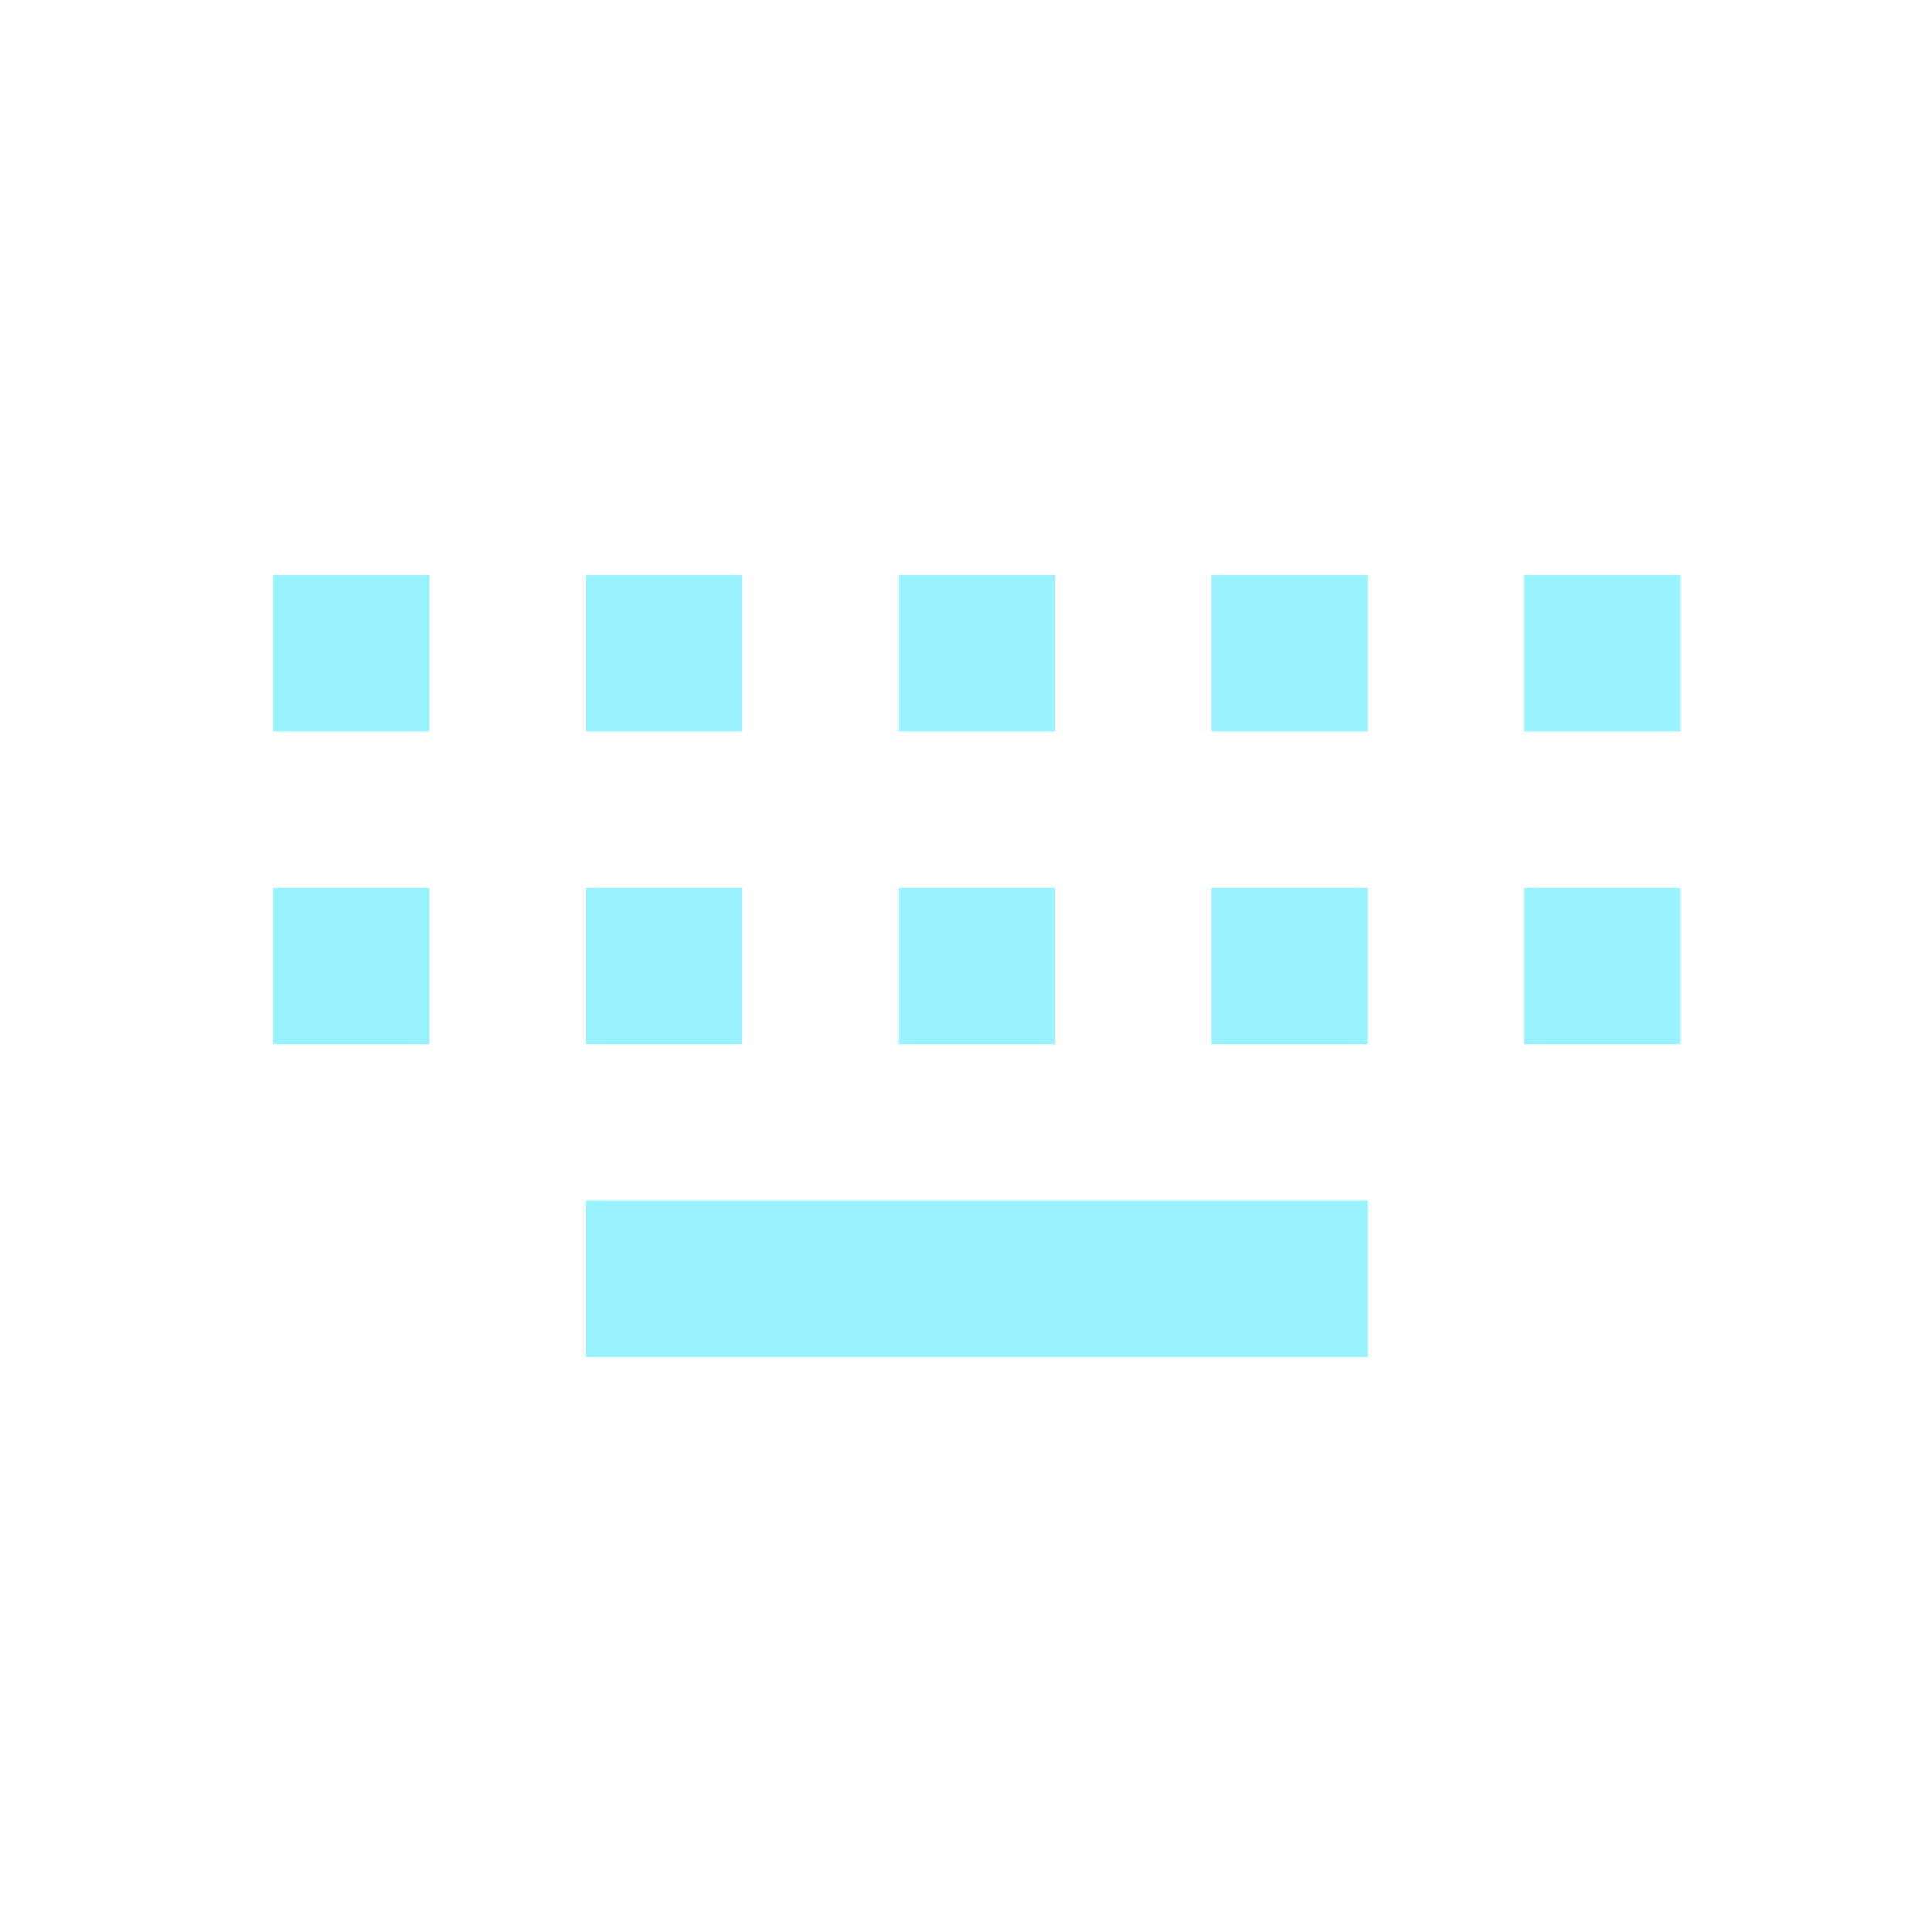 <svg width="35" height="35" viewBox="0 0 35 35" fill="none" xmlns="http://www.w3.org/2000/svg">
<path d="M10.61 24.583V21.75H24.777V24.583H10.61ZM4.943 18.917V16.083H7.777V18.917H4.943ZM10.61 18.917V16.083H13.443V18.917H10.61ZM16.277 18.917V16.083H19.11V18.917H16.277ZM21.943 18.917V16.083H24.777V18.917H21.943ZM27.61 18.917V16.083H30.443V18.917H27.61ZM4.943 13.25V10.417H7.777V13.25H4.943ZM10.61 13.25V10.417H13.443V13.25H10.61ZM16.277 13.25V10.417H19.11V13.25H16.277ZM21.943 13.25V10.417H24.777V13.25H21.943ZM27.61 13.25V10.417H30.443V13.25H27.61Z" fill="#98F3FF"/>
</svg>
